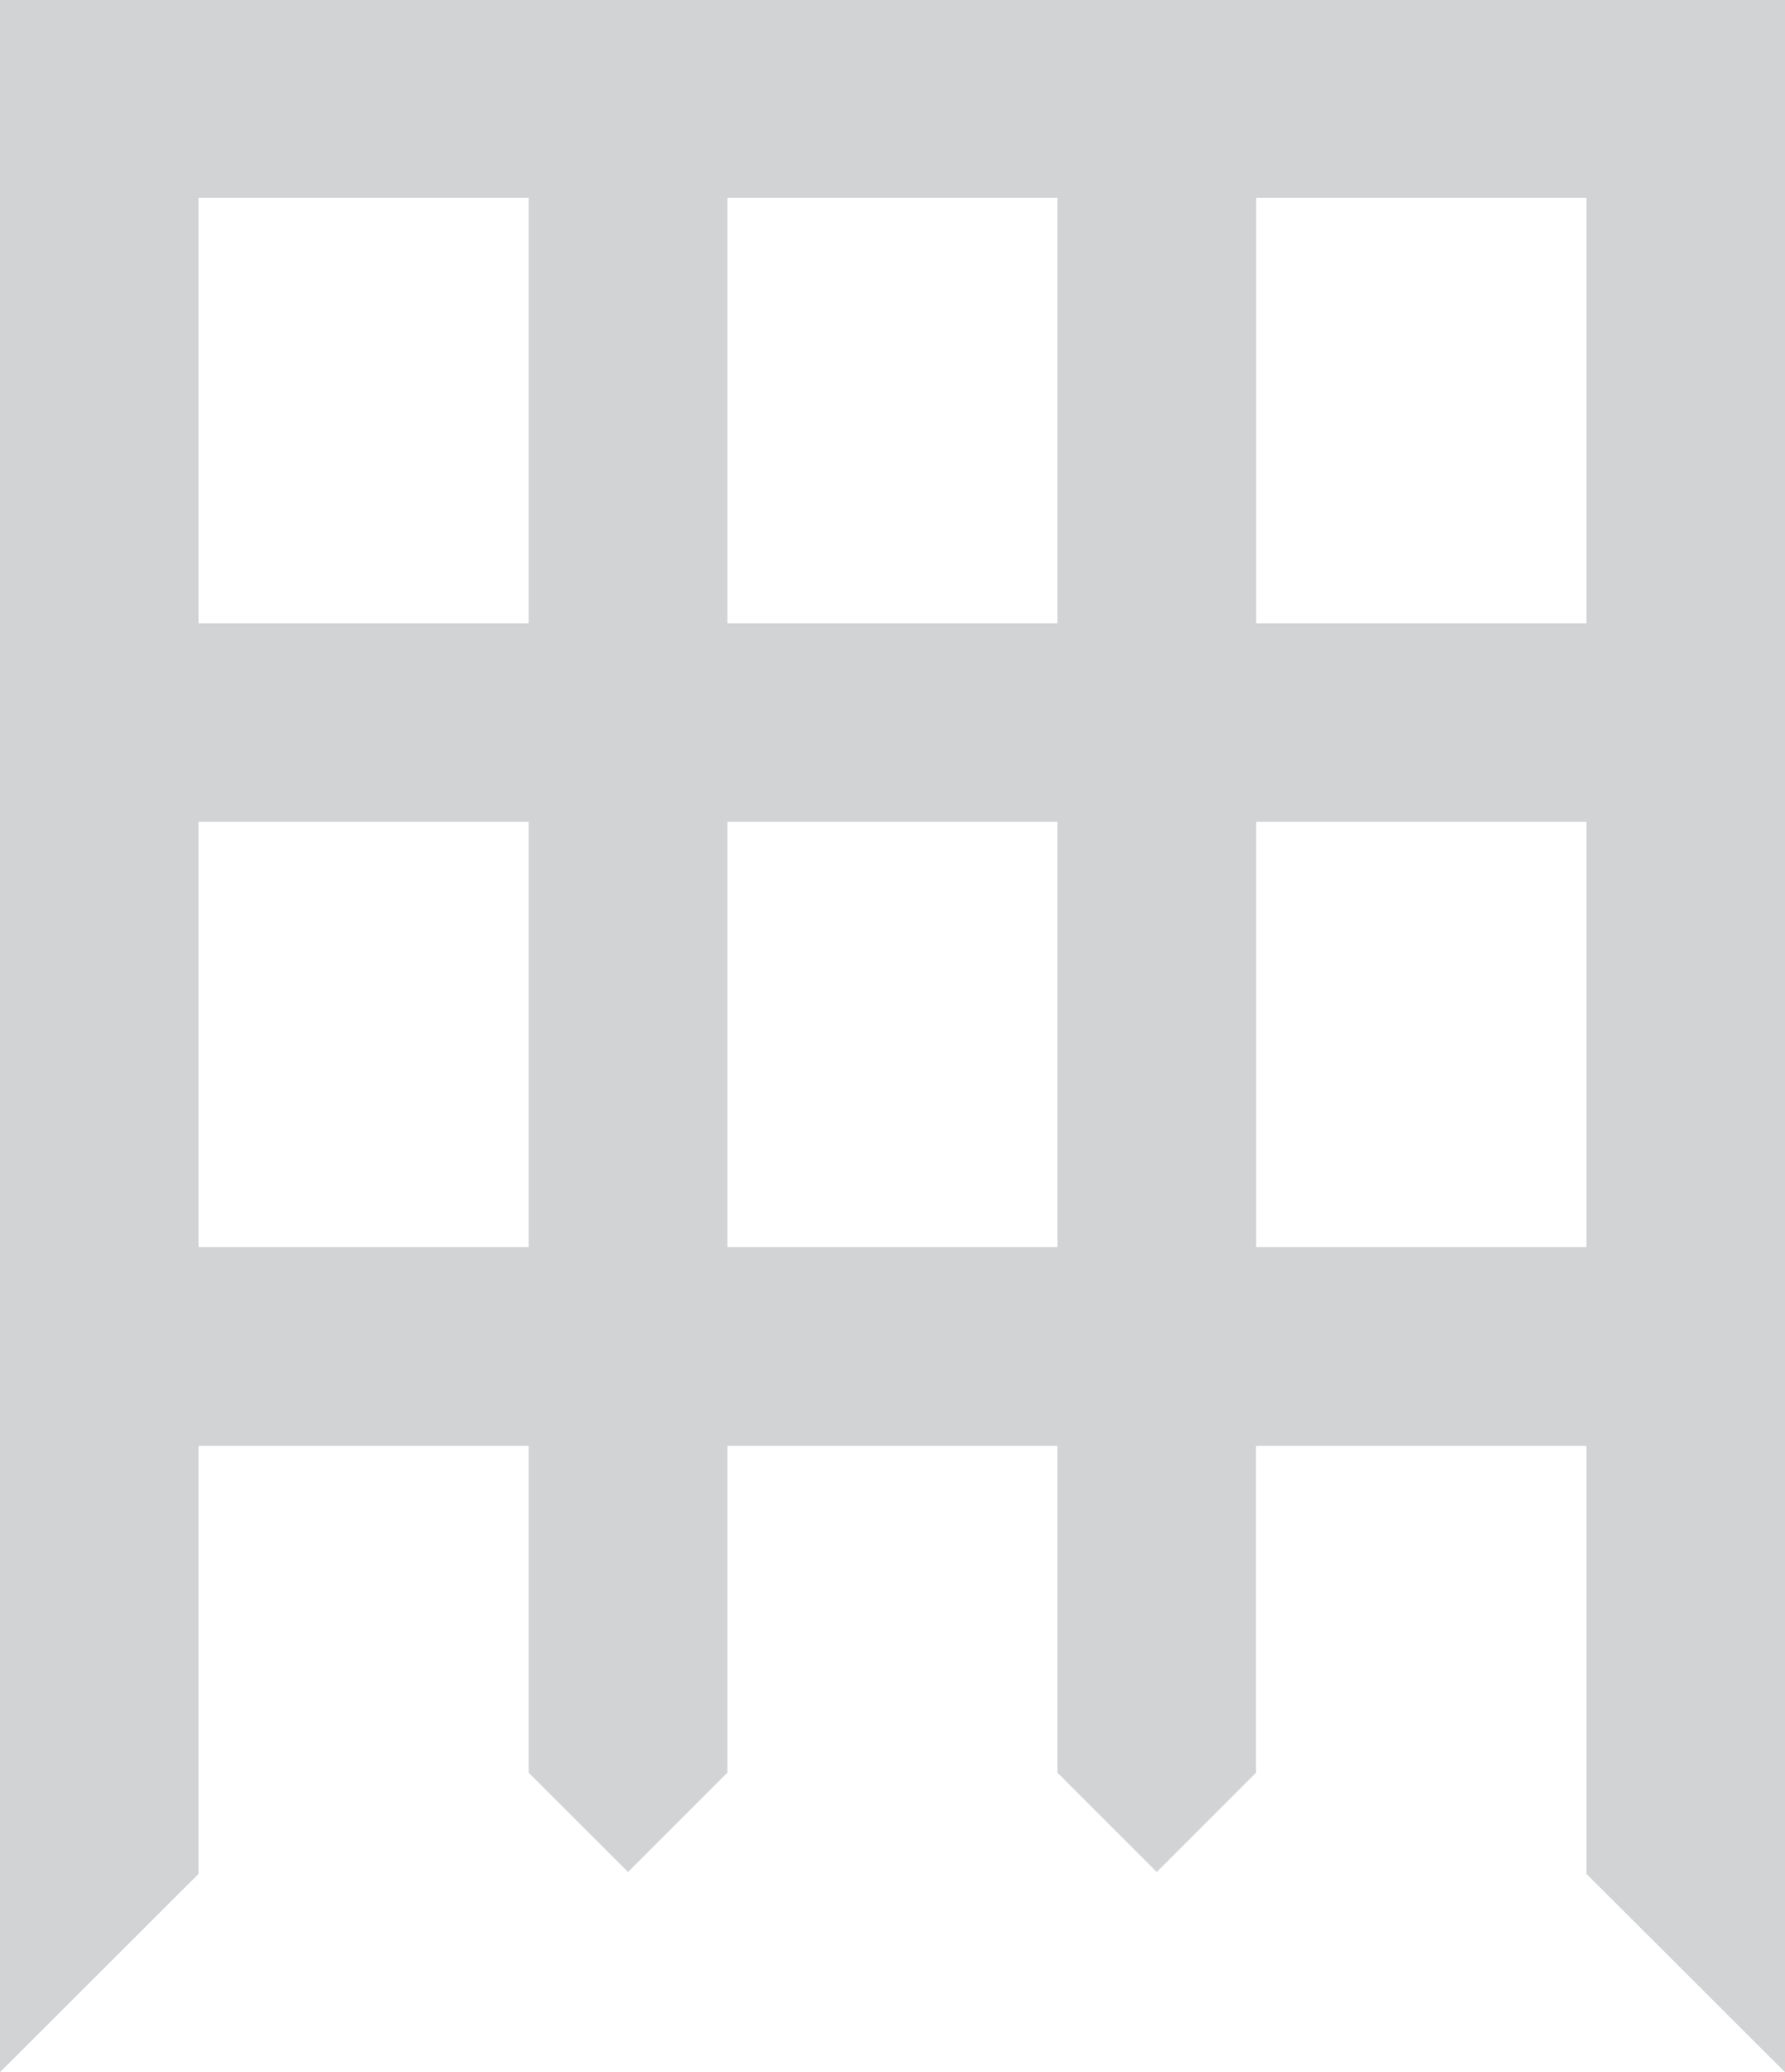 <svg width="162" height="188" viewBox="0 0 162 188" fill="none" xmlns="http://www.w3.org/2000/svg">
<path d="M0 0V188L18.02 170.01V131.185H47.977V160.829L57.002 169.84L66.013 160.829V131.185H95.972V160.829L104.982 169.84L113.992 160.829V131.185H143.98V170.01L162 188V0H0ZM47.977 113.145H18.02V74.564H47.977V113.145ZM47.977 56.556H18.02V17.956H47.977V56.556ZM95.972 113.145H66.013V74.564H95.972V113.145ZM95.972 56.556H66.013V17.956H95.972V56.556ZM143.98 113.145H114.008V74.564H143.98V113.145ZM143.98 56.556H114.008V17.956H143.98V56.556Z" fill="#D1D3D4"/>
</svg>
